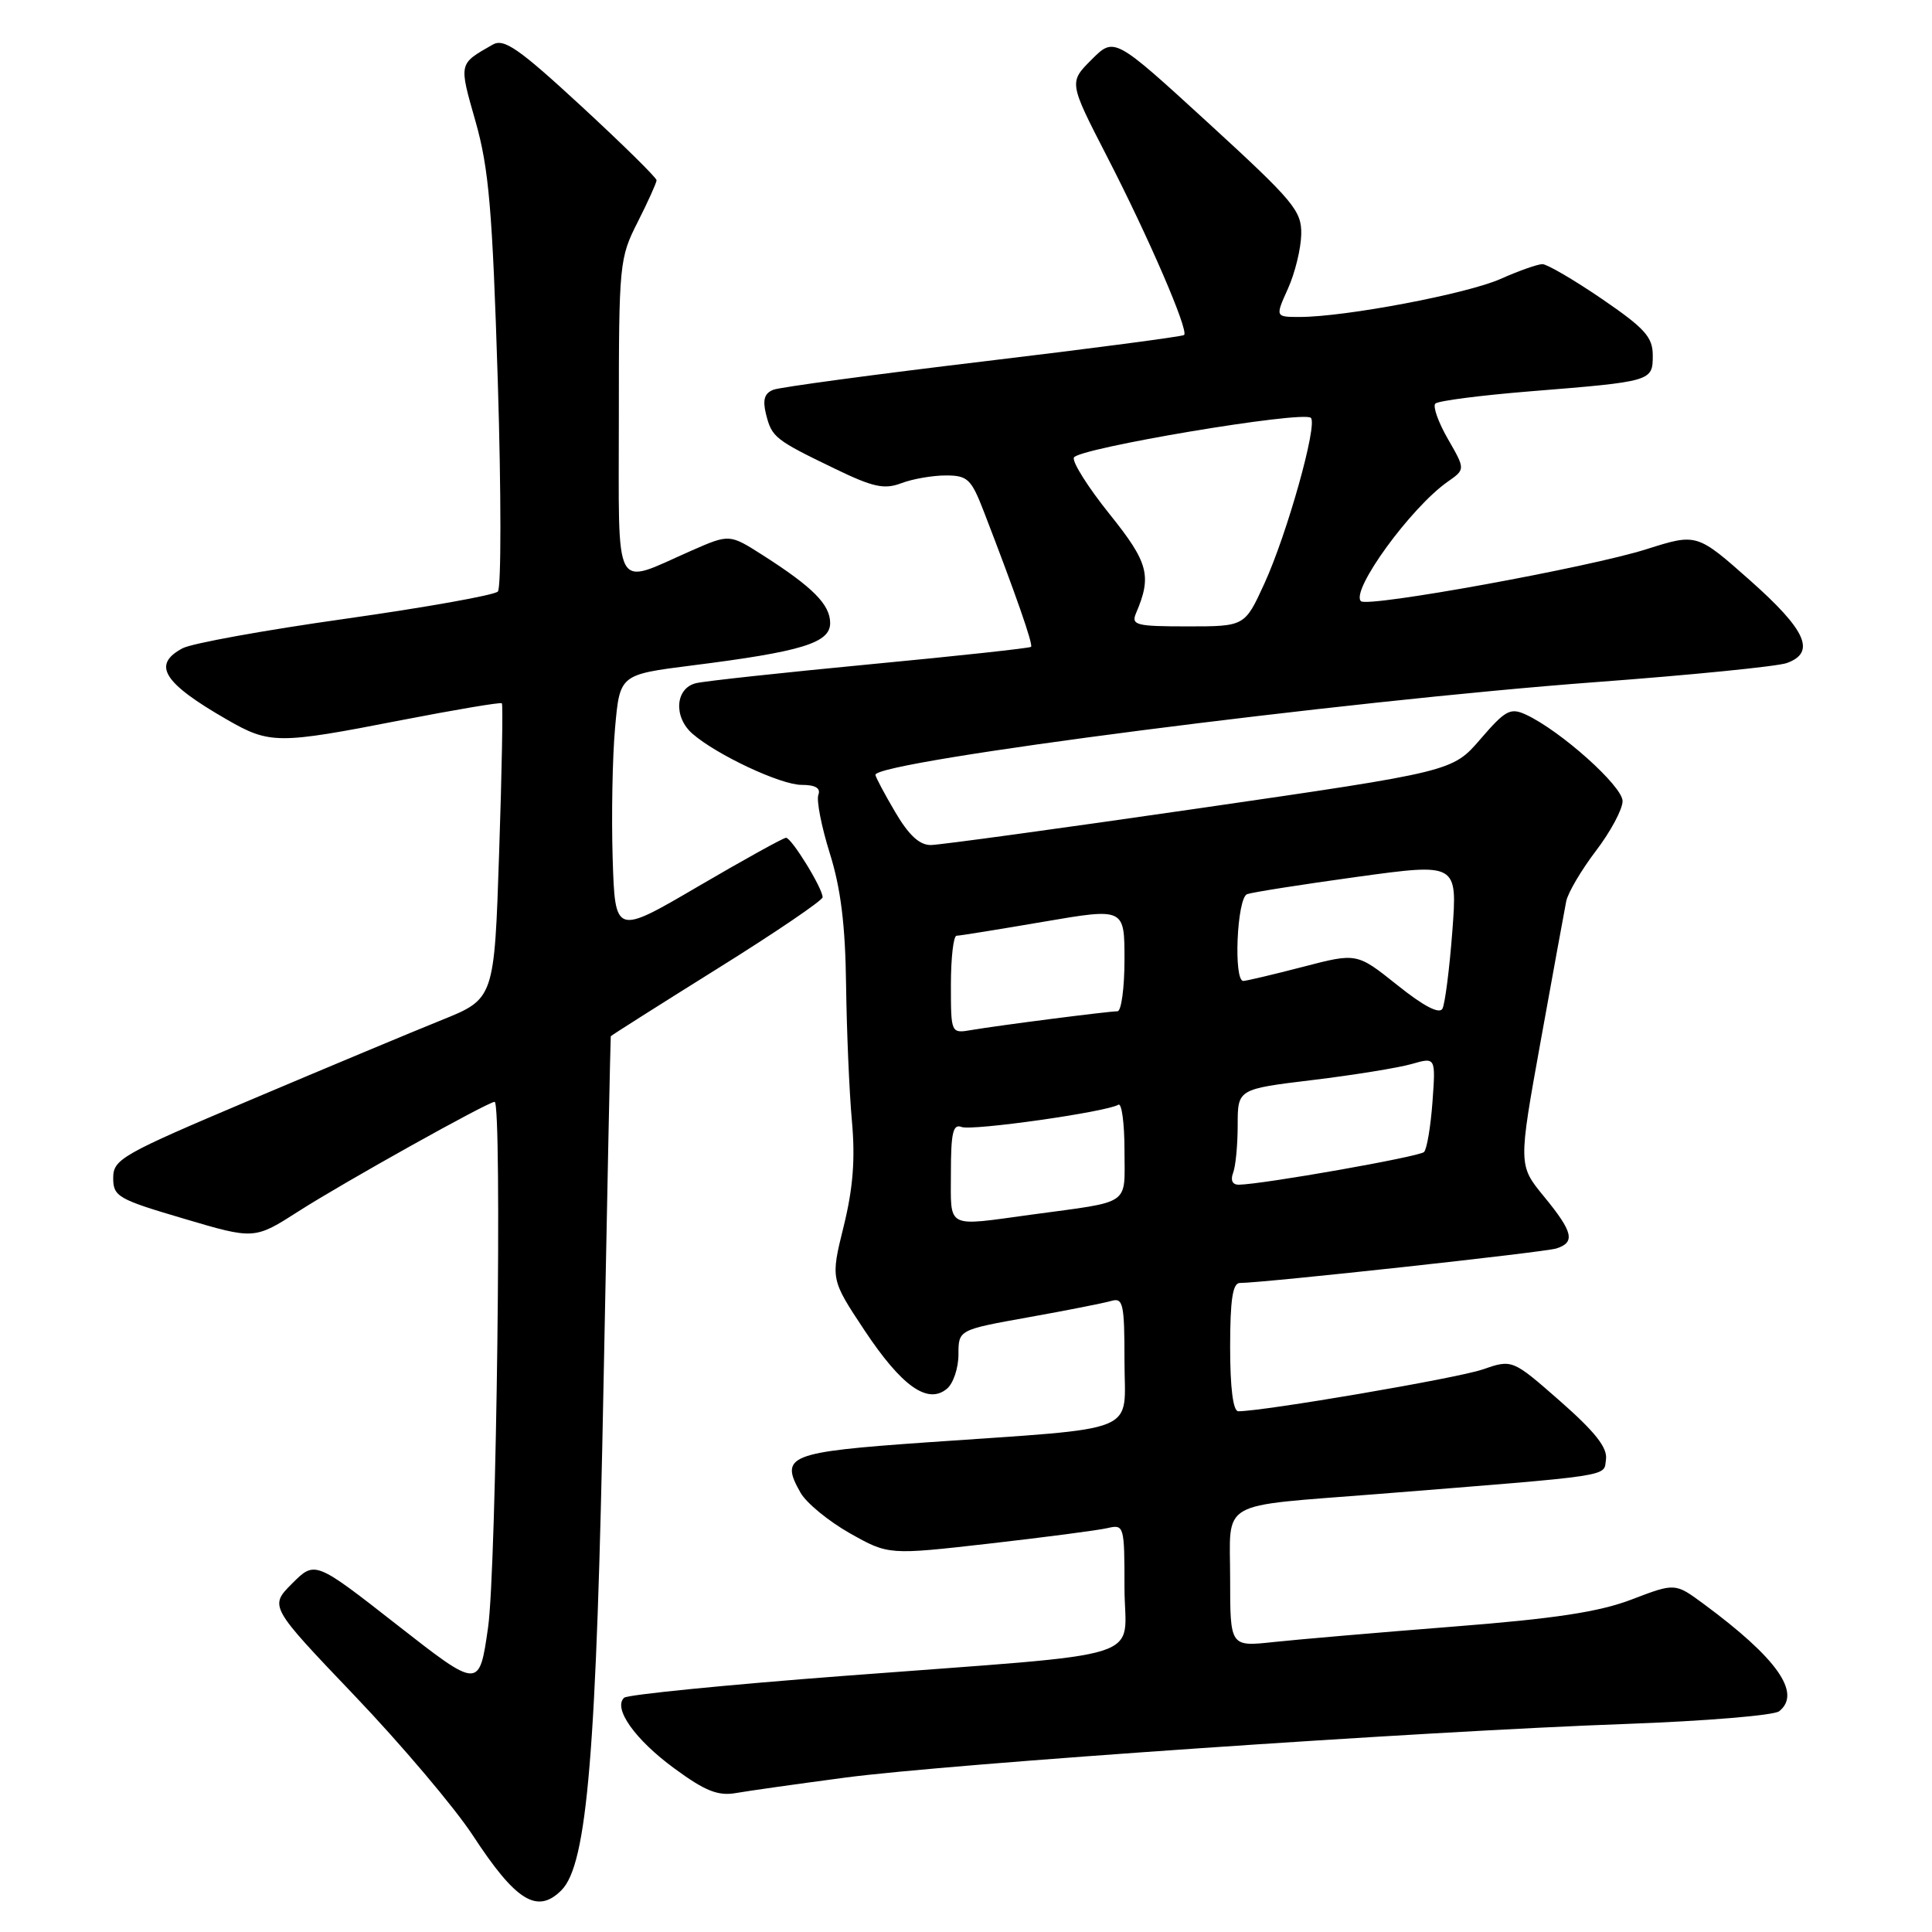 <?xml version="1.0" encoding="UTF-8" standalone="no"?>
<!DOCTYPE svg PUBLIC "-//W3C//DTD SVG 1.1//EN" "http://www.w3.org/Graphics/SVG/1.1/DTD/svg11.dtd" >
<svg xmlns="http://www.w3.org/2000/svg" xmlns:xlink="http://www.w3.org/1999/xlink" version="1.1" viewBox="0 0 256 256">
 <g >
 <path fill="currentColor"
d=" M 74.39 250.47 C 77.82 247.04 79.05 232.20 79.98 183.00 C 80.46 157.97 80.89 137.42 80.93 137.31 C 80.97 137.21 87.30 133.20 95.00 128.39 C 102.70 123.59 109.00 119.31 109.00 118.89 C 109.00 117.69 104.88 111.00 104.15 111.01 C 103.79 111.02 98.55 113.92 92.50 117.46 C 81.50 123.90 81.50 123.90 81.18 113.70 C 81.01 108.09 81.15 100.32 81.50 96.44 C 82.13 89.39 82.13 89.39 91.66 88.18 C 106.27 86.34 110.00 85.19 110.00 82.56 C 110.00 80.11 107.70 77.80 101.08 73.57 C 96.66 70.75 96.66 70.75 91.58 72.98 C 81.13 77.58 82.00 79.18 82.00 55.29 C 82.00 34.93 82.07 34.20 84.50 29.42 C 85.87 26.71 86.99 24.22 87.00 23.89 C 87.00 23.55 82.52 19.14 77.04 14.08 C 68.73 6.41 66.78 5.06 65.29 5.91 C 60.74 8.51 60.79 8.28 63.01 16.09 C 64.78 22.33 65.25 27.78 65.96 50.50 C 66.42 65.35 66.42 77.89 65.97 78.38 C 65.52 78.86 56.43 80.48 45.77 81.99 C 35.11 83.49 25.40 85.25 24.19 85.90 C 20.11 88.08 21.60 90.48 30.09 95.36 C 35.74 98.61 36.82 98.62 53.10 95.44 C 60.32 94.04 66.35 93.02 66.50 93.19 C 66.66 93.36 66.50 102.24 66.14 112.92 C 65.50 132.35 65.50 132.35 58.50 135.17 C 54.65 136.72 43.29 141.47 33.25 145.72 C 16.14 152.96 15.00 153.60 15.00 156.08 C 15.00 158.55 15.61 158.90 24.36 161.48 C 33.71 164.25 33.71 164.25 39.61 160.47 C 45.51 156.69 64.66 146.00 65.54 146.00 C 66.55 146.00 65.79 207.92 64.67 215.66 C 63.50 223.82 63.50 223.82 52.62 215.31 C 41.74 206.80 41.74 206.80 38.71 209.82 C 35.69 212.85 35.69 212.85 46.98 224.68 C 53.19 231.18 60.24 239.52 62.66 243.21 C 68.35 251.92 71.19 253.67 74.39 250.47 Z  M 112.00 235.54 C 125.72 233.72 188.76 229.38 215.50 228.43 C 225.95 228.05 235.06 227.30 235.75 226.75 C 238.75 224.36 235.50 219.73 225.73 212.52 C 221.96 209.74 221.96 209.74 216.23 211.93 C 211.91 213.59 206.06 214.48 192.50 215.54 C 182.60 216.32 171.91 217.24 168.75 217.58 C 163.00 218.20 163.00 218.20 163.00 209.21 C 163.00 198.59 161.12 199.67 182.50 197.97 C 214.27 195.43 212.47 195.71 212.80 193.38 C 213.02 191.84 211.38 189.75 206.75 185.68 C 200.39 180.10 200.39 180.10 196.42 181.47 C 193.08 182.62 167.47 187.00 164.08 187.00 C 163.39 187.00 163.00 183.90 163.00 178.50 C 163.00 172.21 163.34 170.00 164.29 170.00 C 167.38 170.00 204.60 165.94 206.22 165.43 C 208.77 164.62 208.45 163.25 204.59 158.55 C 201.18 154.39 201.18 154.39 204.15 137.94 C 205.78 128.90 207.31 120.57 207.53 119.43 C 207.76 118.29 209.54 115.28 211.47 112.74 C 213.41 110.20 215.00 107.23 215.00 106.15 C 215.00 104.17 206.78 96.82 202.19 94.69 C 200.13 93.74 199.47 94.10 196.17 97.93 C 192.47 102.23 192.47 102.23 158.98 107.09 C 140.57 109.76 124.53 111.96 123.35 111.97 C 121.84 111.99 120.41 110.66 118.60 107.57 C 117.17 105.14 116.00 102.93 116.00 102.67 C 116.00 100.86 178.18 92.86 211.50 90.38 C 224.15 89.44 235.51 88.30 236.75 87.86 C 240.65 86.46 239.35 83.52 231.92 76.93 C 224.84 70.66 224.84 70.66 218.17 72.77 C 210.60 75.18 181.19 80.53 180.33 79.66 C 178.93 78.26 186.95 67.24 191.84 63.82 C 194.17 62.19 194.17 62.19 191.85 58.16 C 190.58 55.95 189.83 53.84 190.19 53.48 C 190.55 53.11 196.17 52.39 202.67 51.86 C 218.92 50.55 219.00 50.53 219.00 47.09 C 219.00 44.66 217.95 43.50 212.25 39.60 C 208.54 37.07 204.99 35.00 204.38 35.00 C 203.76 35.00 201.25 35.88 198.81 36.97 C 194.32 38.95 178.27 41.99 172.24 42.00 C 168.97 42.00 168.97 42.00 170.66 38.25 C 171.59 36.19 172.38 32.96 172.42 31.07 C 172.49 27.93 171.46 26.70 160.08 16.27 C 147.65 4.89 147.65 4.89 144.64 7.90 C 141.63 10.91 141.63 10.91 146.67 20.71 C 152.20 31.44 157.54 43.81 156.90 44.39 C 156.68 44.59 144.72 46.17 130.31 47.89 C 115.91 49.61 103.39 51.30 102.49 51.64 C 101.29 52.10 101.03 52.97 101.50 54.88 C 102.28 57.95 102.66 58.26 110.61 62.10 C 115.69 64.56 117.17 64.88 119.42 64.03 C 120.91 63.46 123.57 63.00 125.32 63.00 C 128.21 63.00 128.69 63.46 130.35 67.75 C 134.56 78.65 136.92 85.41 136.62 85.71 C 136.45 85.88 126.90 86.92 115.40 88.01 C 103.91 89.11 93.49 90.23 92.25 90.52 C 89.48 91.16 89.20 94.99 91.75 97.22 C 94.94 100.01 103.44 104.00 106.21 104.00 C 108.04 104.00 108.77 104.43 108.44 105.31 C 108.16 106.02 108.84 109.51 109.95 113.06 C 111.41 117.70 112.01 122.57 112.11 130.50 C 112.19 136.55 112.53 144.65 112.88 148.50 C 113.34 153.57 113.04 157.43 111.79 162.50 C 110.06 169.50 110.06 169.50 114.56 176.29 C 119.48 183.69 122.92 186.14 125.47 184.02 C 126.31 183.33 127.00 181.28 127.00 179.48 C 127.00 176.21 127.00 176.21 136.25 174.55 C 141.34 173.64 146.29 172.66 147.25 172.38 C 148.82 171.92 149.00 172.74 149.00 180.34 C 149.00 190.17 151.62 189.10 122.66 191.13 C 104.44 192.41 103.28 192.88 106.08 197.80 C 106.86 199.17 109.81 201.58 112.62 203.17 C 117.74 206.05 117.74 206.05 131.12 204.53 C 138.48 203.69 145.51 202.77 146.75 202.48 C 148.95 201.97 149.00 202.16 149.00 210.35 C 149.00 220.28 153.39 218.89 112.00 222.05 C 96.32 223.24 83.14 224.55 82.70 224.96 C 81.20 226.35 84.14 230.50 89.32 234.30 C 93.41 237.31 95.13 238.00 97.50 237.59 C 99.15 237.30 105.67 236.38 112.00 235.54 Z  M 126.00 155.39 C 126.00 150.11 126.28 148.89 127.41 149.33 C 128.82 149.87 146.64 147.34 148.19 146.38 C 148.63 146.11 149.00 148.82 149.00 152.42 C 149.00 159.87 150.08 159.12 136.71 160.94 C 125.19 162.51 126.00 162.93 126.00 155.39 Z  M 163.39 155.42 C 163.73 154.55 164.00 151.69 164.00 149.07 C 164.00 144.31 164.00 144.31 173.92 143.11 C 179.38 142.45 185.29 141.49 187.04 140.99 C 190.24 140.07 190.24 140.07 189.81 146.02 C 189.57 149.28 189.07 152.27 188.69 152.65 C 188.06 153.27 167.35 156.93 164.14 156.98 C 163.31 156.99 163.02 156.39 163.39 155.42 Z  M 126.00 130.47 C 126.00 126.91 126.34 124.00 126.75 123.99 C 127.16 123.99 132.34 123.15 138.25 122.14 C 149.00 120.30 149.00 120.30 149.00 127.15 C 149.00 130.92 148.58 134.00 148.07 134.00 C 146.89 134.00 132.39 135.86 128.75 136.48 C 126.00 136.95 126.00 136.95 126.00 130.47 Z  M 185.15 130.53 C 179.79 126.25 179.79 126.25 172.65 128.11 C 168.72 129.13 165.16 129.97 164.75 129.98 C 163.42 130.01 163.90 118.97 165.25 118.48 C 165.94 118.23 172.49 117.20 179.81 116.19 C 193.12 114.36 193.12 114.36 192.44 123.43 C 192.06 128.42 191.47 133.02 191.13 133.66 C 190.72 134.41 188.63 133.32 185.15 130.53 Z  M 150.53 81.25 C 152.65 76.30 152.18 74.54 147.03 68.13 C 144.22 64.63 142.08 61.26 142.29 60.64 C 142.70 59.41 172.71 54.37 173.70 55.37 C 174.61 56.28 170.55 70.74 167.54 77.32 C 164.94 83.00 164.94 83.00 157.36 83.00 C 150.53 83.00 149.86 82.83 150.53 81.25 Z "/>
</g>
</svg>